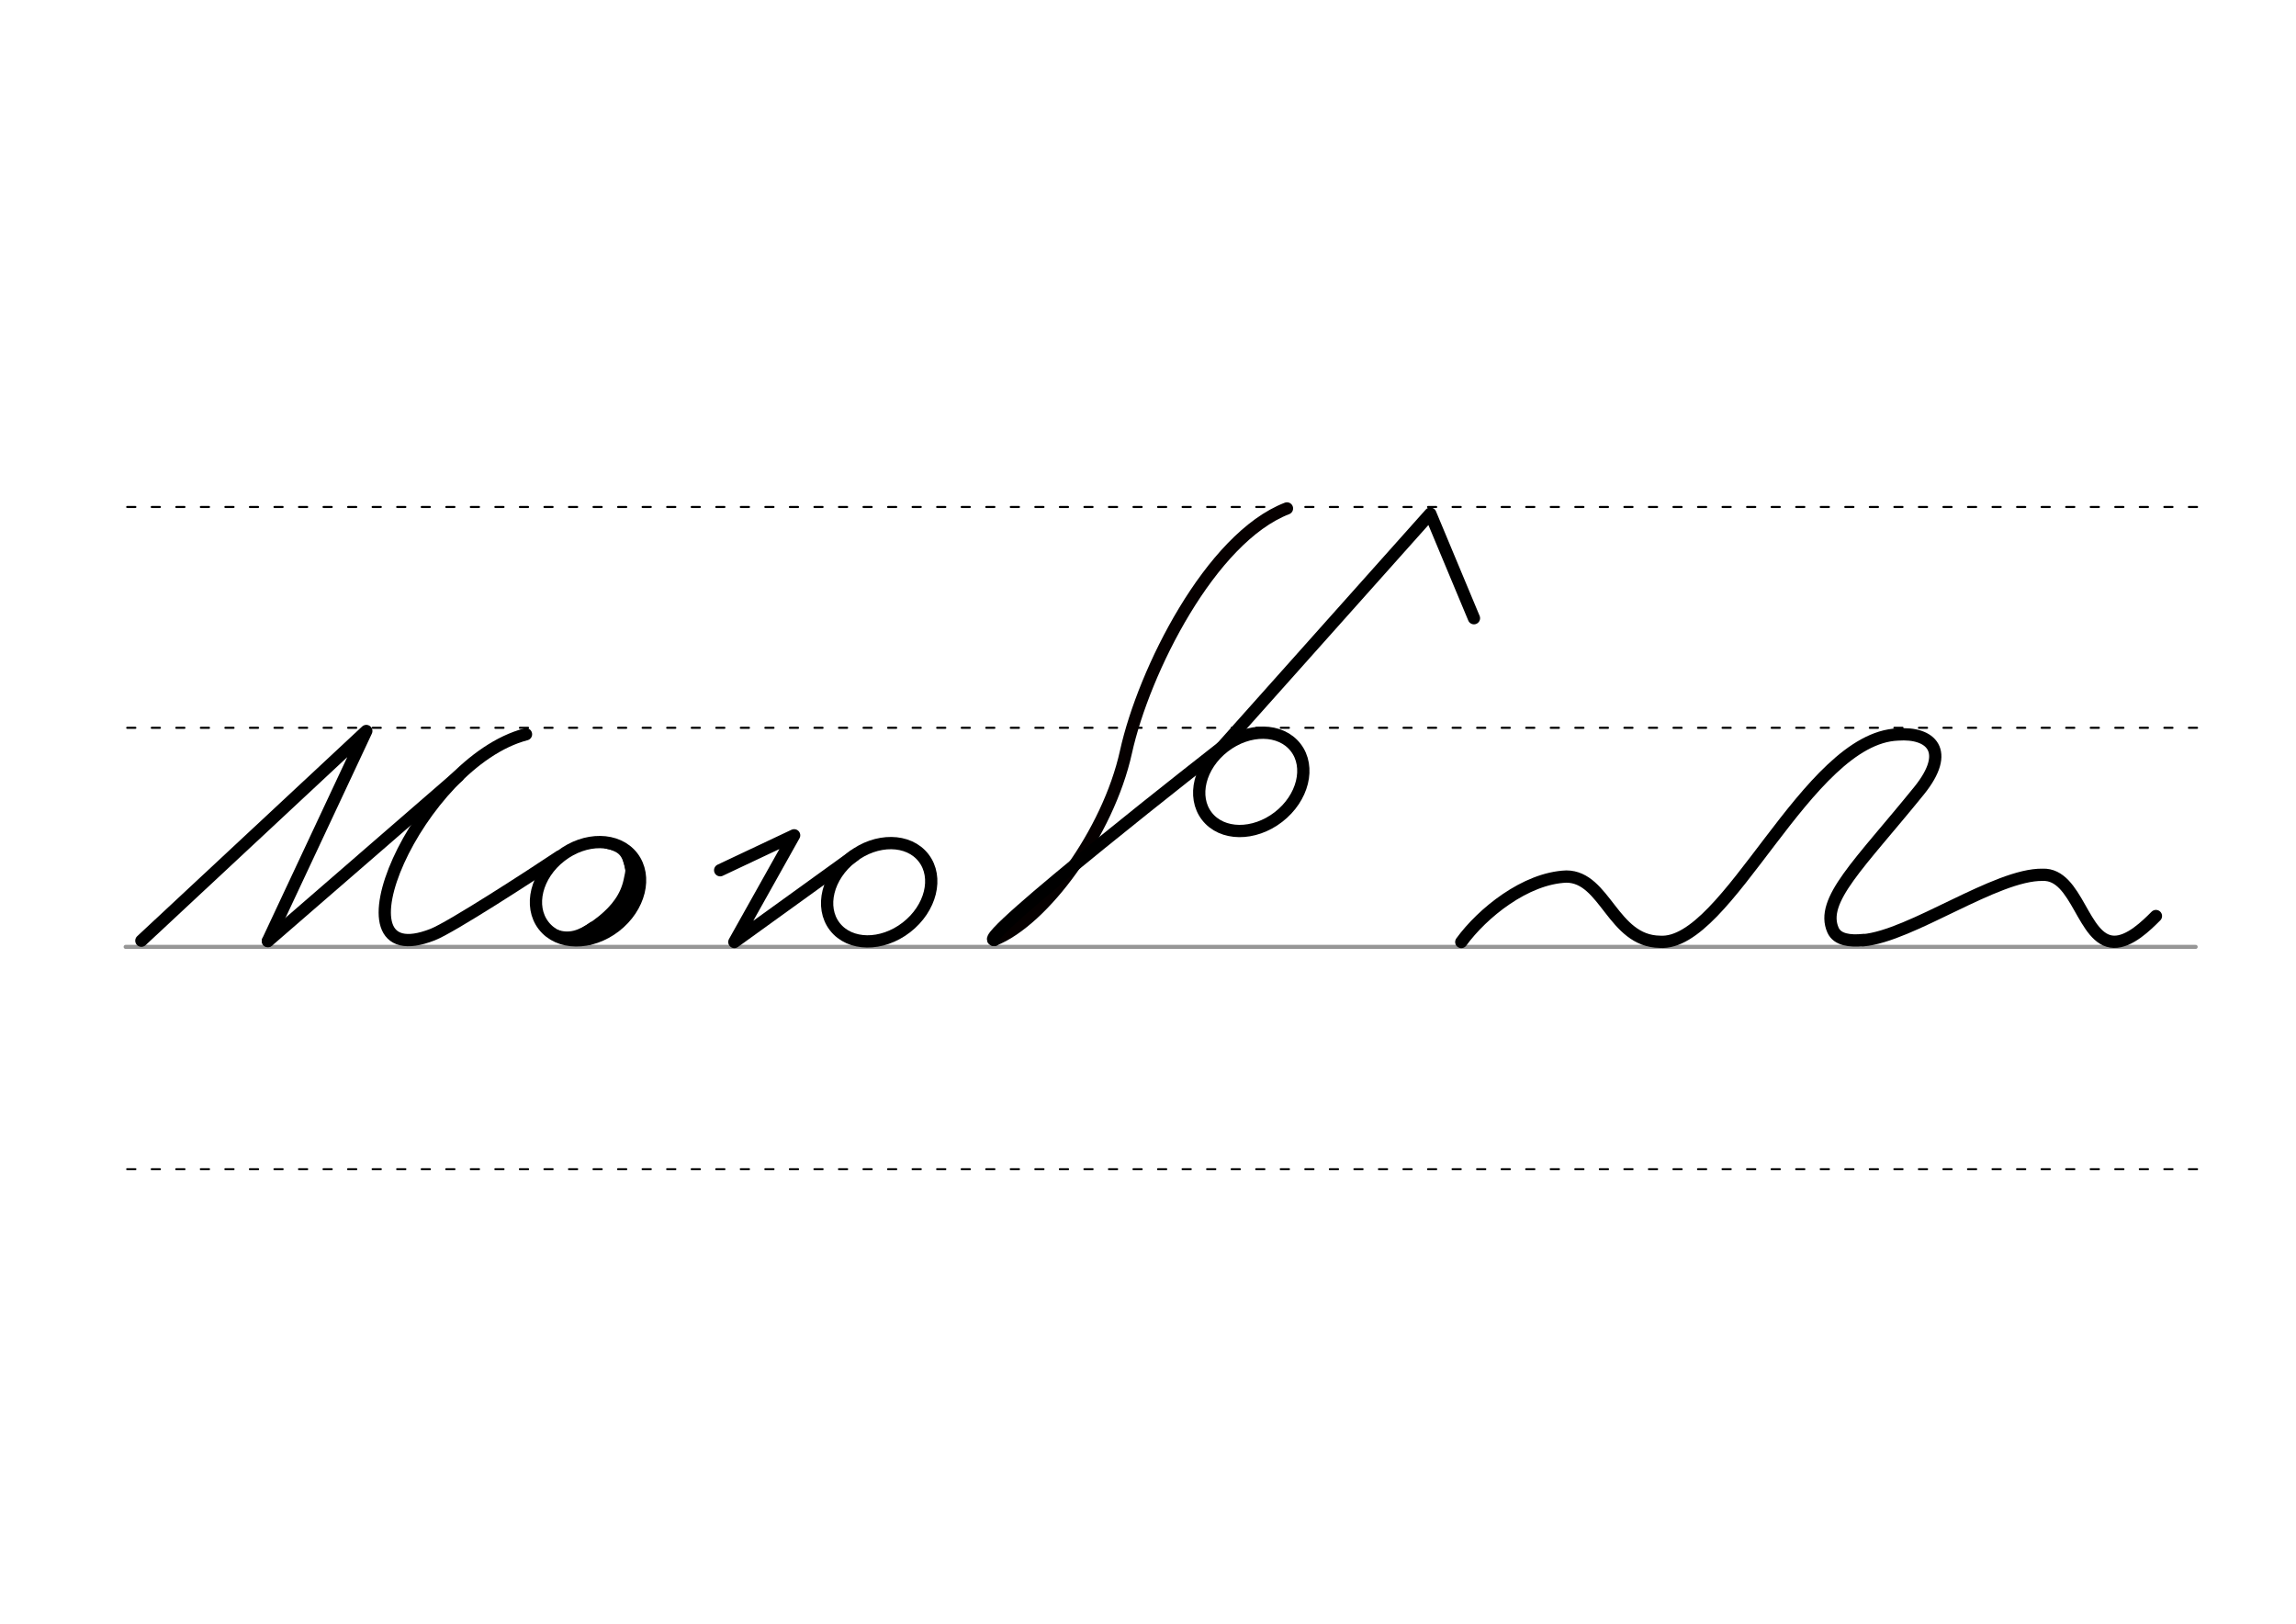 <svg height="210mm" viewBox="0 0 1052.4 744.1" width="297mm" xmlns="http://www.w3.org/2000/svg">
 <g fill="none" stroke-linecap="round">
  <g transform="translate(0 -308.268)">
   <path d="m57.6 742.2h948.8" stroke="#969696" stroke-width="1.875"/>
   <g stroke="#000" stroke-dasharray="3.75 7.5" stroke-miterlimit="2" stroke-width=".938">
    <path d="m58.3 844.1h948.8"/>
    <path d="m58.3 641.8h948.8"/>
    <path d="m58.3 540.6h948.8"/>
   </g>
  </g>
  <path d="m455.7 430.7c22.5-8.9 52.2-48.9 60.4-86.1s38.8-98.1 73.8-111.6" stroke="#060000" stroke-linejoin="round" stroke-width="5.625"/>
  <g stroke="#000">
   <g stroke-linejoin="round" stroke-width="5.625">
    <ellipse cx="234.336" cy="634.278" rx="25.729" ry="20.371" transform="matrix(.791 -.612 .612 .791 0 0)"/>
    <path d="m560 342.5s-113.6 88.6-104.3 88.3"/>
    <path d="m560 342.5 95.6-107.1 20 47.9"/>
    <path d="m64.8 431.1 103.1-96.1-45.1 96.2"/>
    <path d="m210 355.7-87.2 75.6"/>
    <ellipse cx="-36.754" cy="487.901" rx="25.729" ry="20.371" transform="matrix(.791 -.612 .612 .791 0 0)"/>
   </g>
   <path d="m292 397.3c.3 9.3-.4 14.6-6.3 21.9-3.6 4.5-8.8 8.3-16 11.1" stroke-width="5.625"/>
   <path d="m288.4 392.1c2 6.9 1.8 6.4.7 11.6-1.6 7.6-6.1 13.5-12.5 18.7-3.2 2.6-6.9 5-10.9 7.3" stroke-width="6.6"/>
   <path d="m271.3 423.9c-5.3 3.7-10.3 5.7-16.3 3.5" stroke-width="2.85"/>
   <path d="m277.6 387.4c7.4 1.6 9 4 10.4 10.8" stroke-width="2.85"/>
   <g stroke-linejoin="round" stroke-width="5.625">
    <path d="m241.1 336.5c-49.3 12.9-92.3 111.2-42.8 91.8 8.5-3.3 45.3-27.2 58.2-35.8"/>
    <path d="m330.1 398.8 33.9-16-27.4 48.9 54.9-39.6"/>
    <ellipse cx="68.504" cy="569.937" rx="25.729" ry="20.371" transform="matrix(.791 -.612 .612 .791 0 0)"/>
    <path d="m669.8 431.7c9.6-13.2 29.4-29.3 48.2-30 17.8.1 21.2 29.6 42.8 29.9 31.1 2.2 67.3-93.4 109.1-95 15-1.1 24.6 7.4 9.7 25.8-27.4 33.8-45.5 50.2-39.4 63.9 2 4.4 7.7 5.1 13.8 4.5"/>
    <path d="m854 430.9c21.9-1.9 61-30.4 82.3-30 16-.6 18.3 30.3 32.6 30.7 7.2.2 14.9-7.4 19.3-11.8"/>
   </g>
  </g>
 </g>
</svg>
